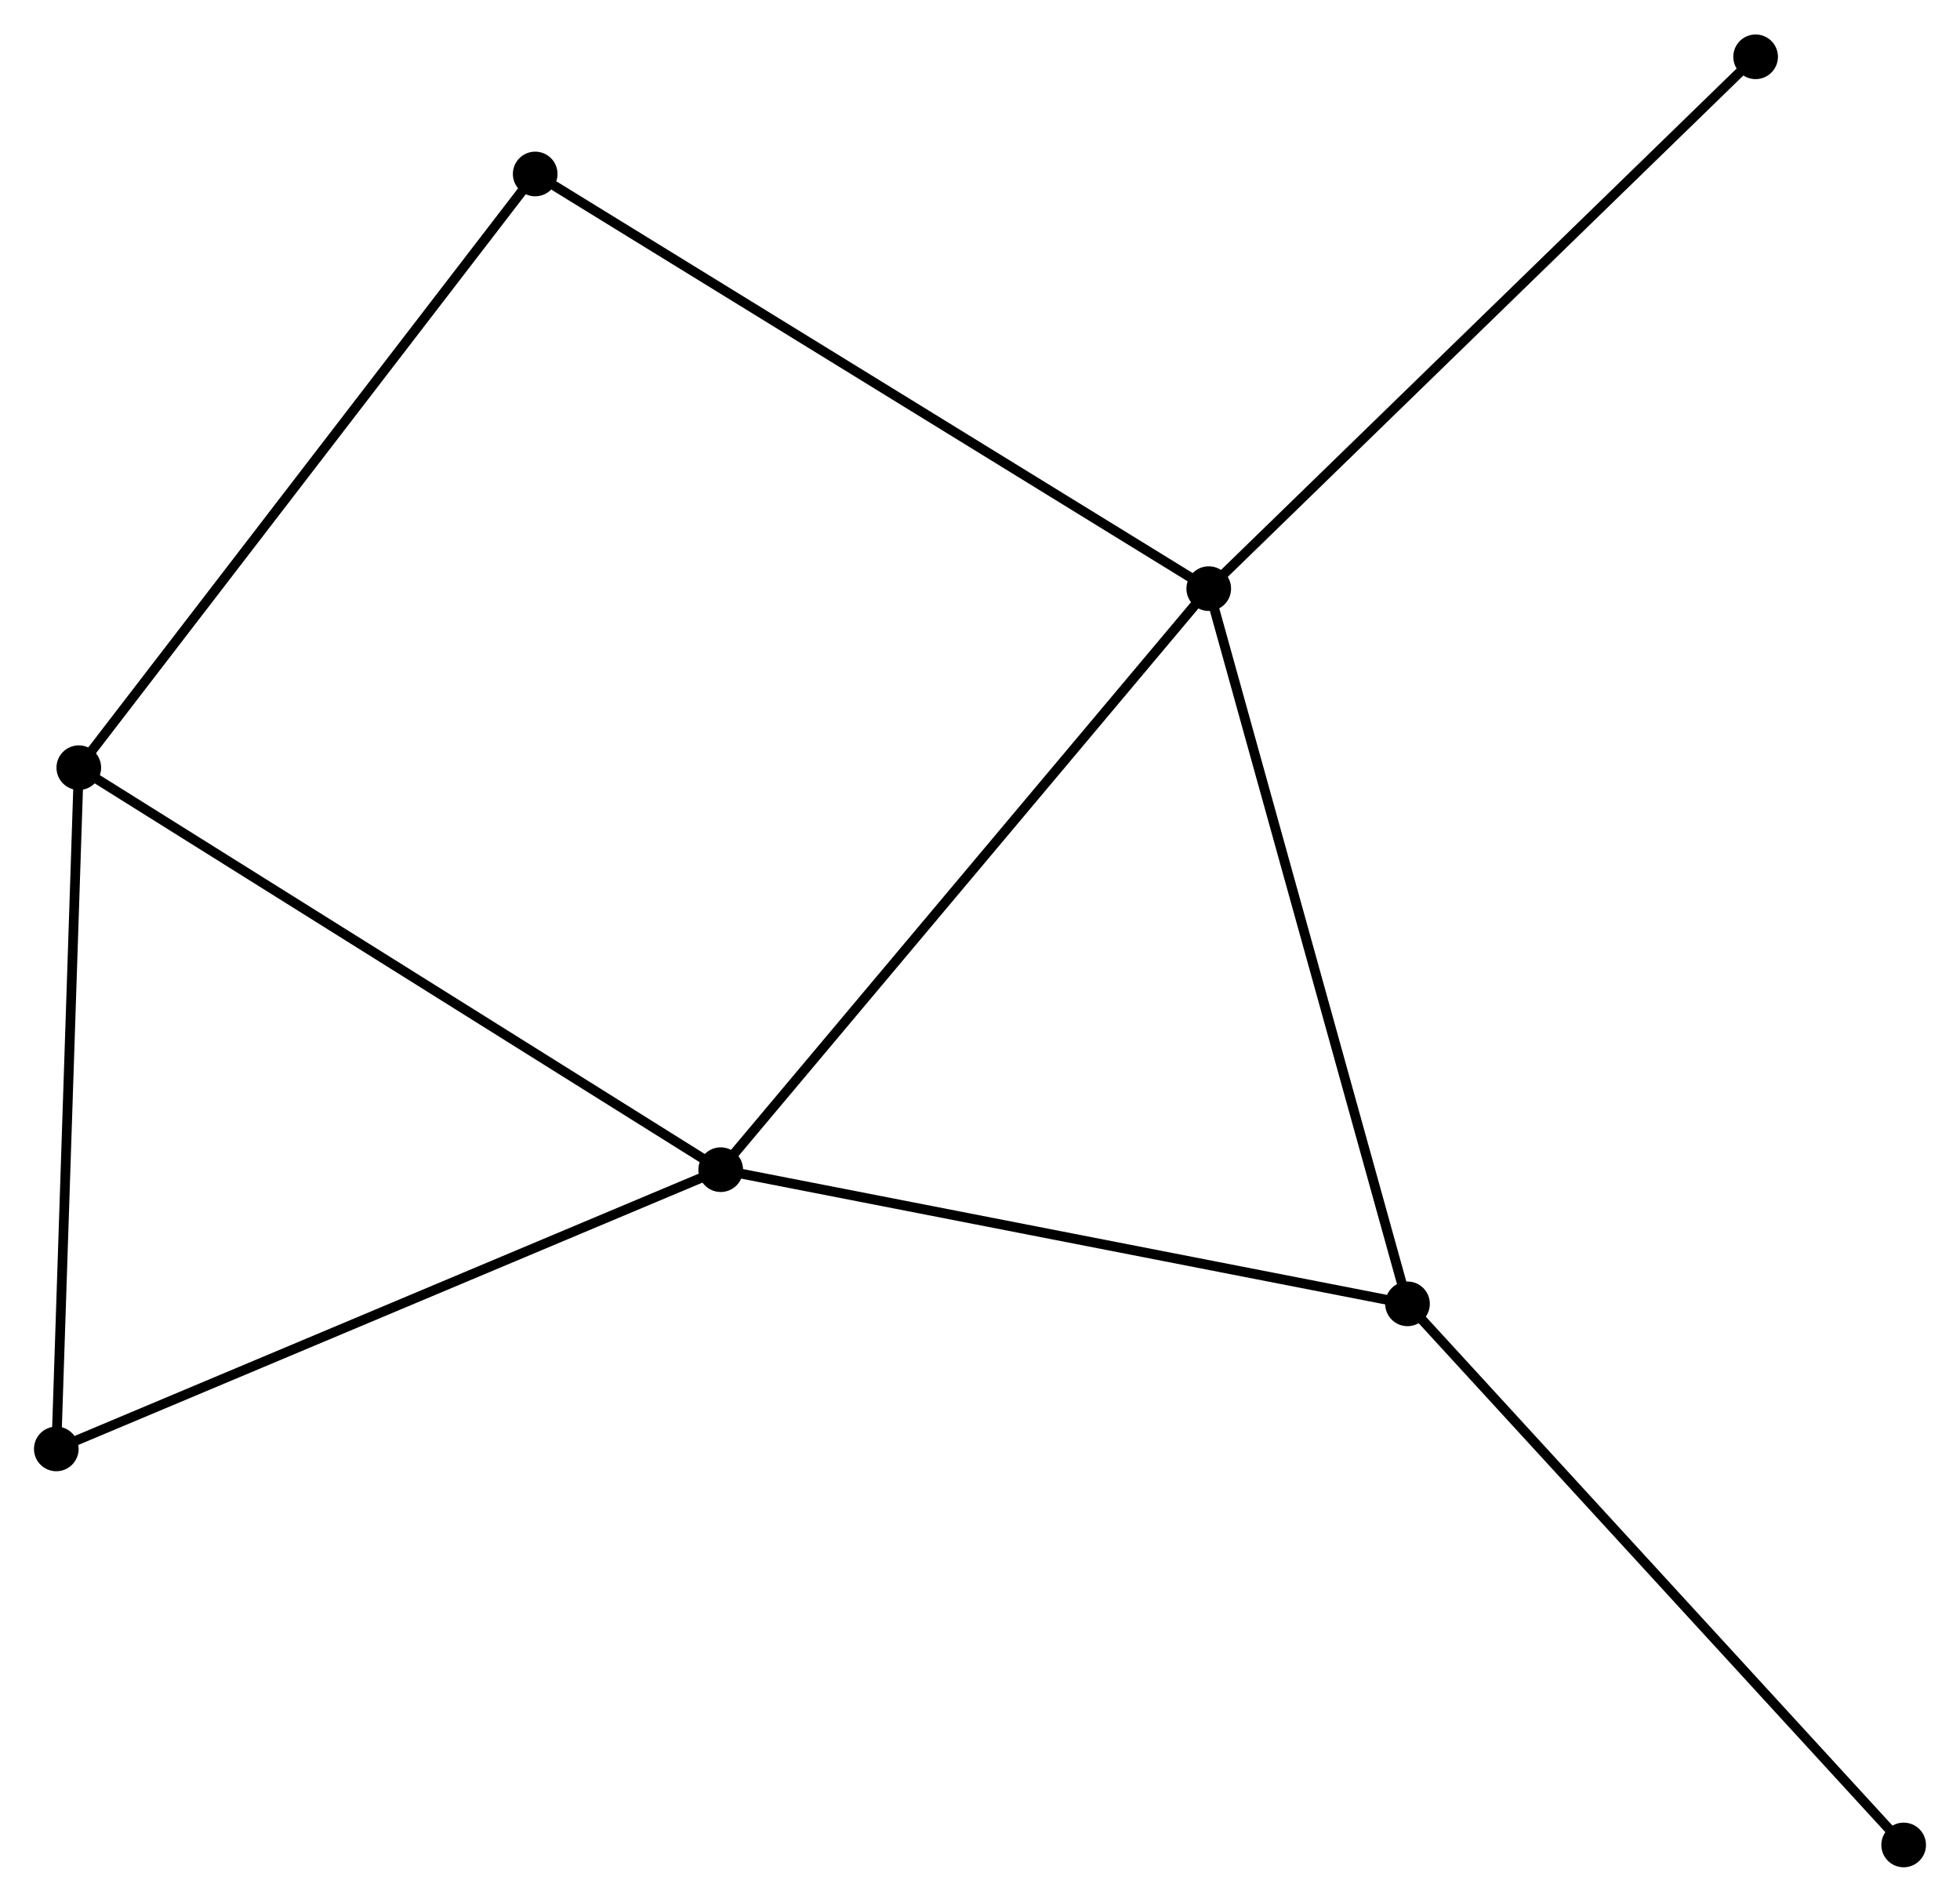 <?xml version="1.0" encoding="UTF-8" standalone="no"?>
<!DOCTYPE svg PUBLIC "-//W3C//DTD SVG 1.1//EN"
 "http://www.w3.org/Graphics/SVG/1.1/DTD/svg11.dtd">
<!-- Generated by graphviz version 2.36.0 (20140111.2315)
 -->
<!-- Title: %3 Pages: 1 -->
<svg width="202pt" height="196pt"
 viewBox="0.00 0.00 201.90 195.80" xmlns="http://www.w3.org/2000/svg" xmlns:xlink="http://www.w3.org/1999/xlink">
<g id="graph0" class="graph" transform="scale(1 1) rotate(0) translate(4 191.797)">
<title>%3</title>
<!-- 0 -->
<g id="node1" class="node"><title>0</title>
<ellipse fill="black" stroke="black" cx="120.513" cy="-131.214" rx="1.8" ry="1.8"/>
</g>
<!-- 1 -->
<g id="node2" class="node"><title>1</title>
<ellipse fill="black" stroke="black" cx="70.24" cy="-71.361" rx="1.8" ry="1.8"/>
</g>
<!-- 0&#45;&#45;1 -->
<g id="edge1" class="edge"><title>0&#45;&#45;1</title>
<path fill="none" stroke="black" d="M119.271,-129.735C112.376,-121.526 78.87,-81.636 71.624,-73.008"/>
</g>
<!-- 3 -->
<g id="node3" class="node"><title>3</title>
<ellipse fill="black" stroke="black" cx="140.987" cy="-57.54" rx="1.8" ry="1.8"/>
</g>
<!-- 0&#45;&#45;3 -->
<g id="edge2" class="edge"><title>0&#45;&#45;3</title>
<path fill="none" stroke="black" d="M121.019,-129.393C123.852,-119.2 137.712,-69.323 140.498,-59.297"/>
</g>
<!-- 4 -->
<g id="node4" class="node"><title>4</title>
<ellipse fill="black" stroke="black" cx="51.131" cy="-173.927" rx="1.8" ry="1.8"/>
</g>
<!-- 0&#45;&#45;4 -->
<g id="edge3" class="edge"><title>0&#45;&#45;4</title>
<path fill="none" stroke="black" d="M118.798,-132.27C109.283,-138.128 63.042,-166.594 53.041,-172.751"/>
</g>
<!-- 7 -->
<g id="node5" class="node"><title>7</title>
<ellipse fill="black" stroke="black" cx="176.847" cy="-185.997" rx="1.8" ry="1.8"/>
</g>
<!-- 0&#45;&#45;7 -->
<g id="edge4" class="edge"><title>0&#45;&#45;7</title>
<path fill="none" stroke="black" d="M121.906,-132.568C129.632,-140.082 167.176,-176.592 175.297,-184.489"/>
</g>
<!-- 1&#45;&#45;3 -->
<g id="edge6" class="edge"><title>1&#45;&#45;3</title>
<path fill="none" stroke="black" d="M72.281,-70.962C82.612,-68.944 129.039,-59.874 139.071,-57.914"/>
</g>
<!-- 2 -->
<g id="node6" class="node"><title>2</title>
<ellipse fill="black" stroke="black" cx="4.117" cy="-112.77" rx="1.8" ry="1.8"/>
</g>
<!-- 1&#45;&#45;2 -->
<g id="edge5" class="edge"><title>1&#45;&#45;2</title>
<path fill="none" stroke="black" d="M68.605,-72.384C59.537,-78.063 15.469,-105.661 5.938,-111.63"/>
</g>
<!-- 5 -->
<g id="node7" class="node"><title>5</title>
<ellipse fill="black" stroke="black" cx="1.8" cy="-42.596" rx="1.8" ry="1.8"/>
</g>
<!-- 1&#45;&#45;5 -->
<g id="edge7" class="edge"><title>1&#45;&#45;5</title>
<path fill="none" stroke="black" d="M68.548,-70.65C59.161,-66.704 13.549,-47.534 3.684,-43.388"/>
</g>
<!-- 6 -->
<g id="node8" class="node"><title>6</title>
<ellipse fill="black" stroke="black" cx="192.096" cy="-1.8" rx="1.8" ry="1.8"/>
</g>
<!-- 3&#45;&#45;6 -->
<g id="edge10" class="edge"><title>3&#45;&#45;6</title>
<path fill="none" stroke="black" d="M142.25,-56.162C149.26,-48.517 183.322,-11.369 190.689,-3.334"/>
</g>
<!-- 2&#45;&#45;4 -->
<g id="edge8" class="edge"><title>2&#45;&#45;4</title>
<path fill="none" stroke="black" d="M5.279,-114.282C11.727,-122.669 43.06,-163.428 49.837,-172.244"/>
</g>
<!-- 2&#45;&#45;5 -->
<g id="edge9" class="edge"><title>2&#45;&#45;5</title>
<path fill="none" stroke="black" d="M4.05,-110.745C3.712,-100.498 2.191,-54.447 1.863,-44.496"/>
</g>
</g>
</svg>

